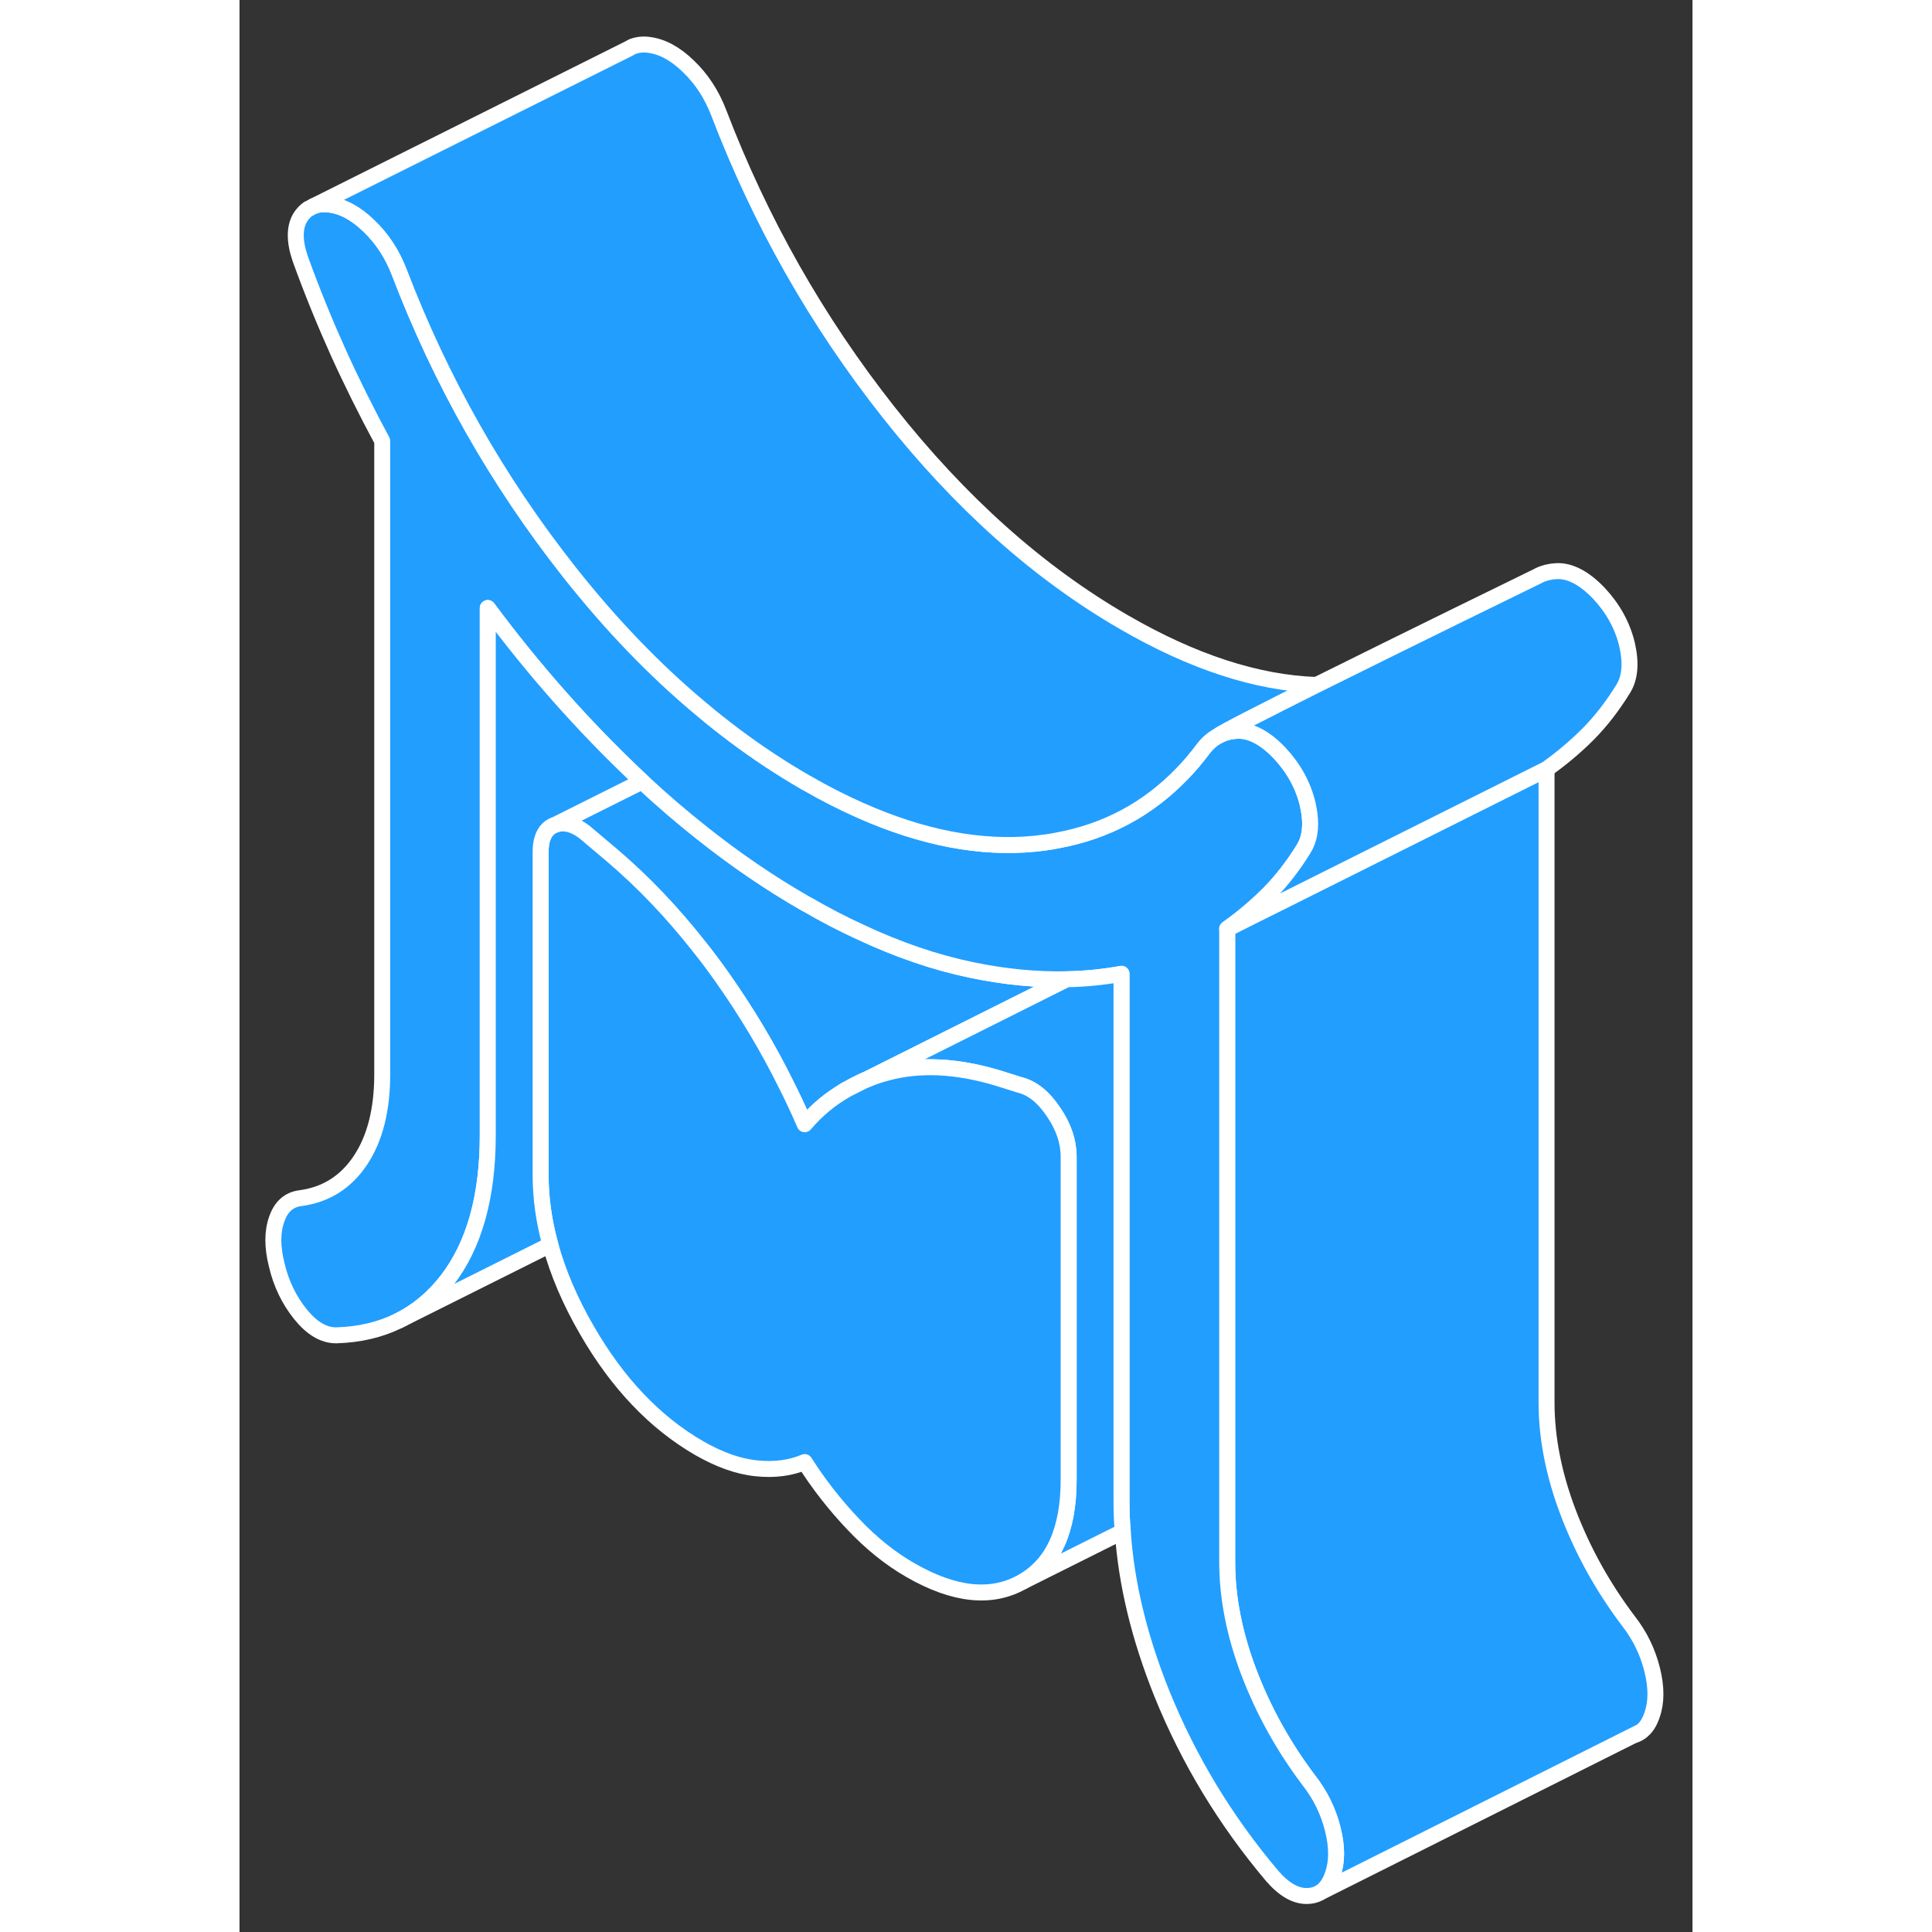 <svg width="48" height="48" viewBox="0 0 91 121" fill="#229EFF" xmlns="http://www.w3.org/2000/svg" stroke-width="1px" stroke-linecap="round" stroke-linejoin="round"><rect x="0" y="0" width="91" height="121" fill="#333333" stroke="none"/><path d="M38.089 68.201L39.199 67.641C38.809 67.801 38.439 67.981 38.089 68.201Z" stroke="white" stroke-linejoin="round"/><path d="M87.329 108.671C87.489 108.631 87.639 108.561 87.769 108.451L87.329 108.671Z" stroke="white" stroke-linejoin="round"/><path d="M51.809 61.33L39.369 67.56L39.229 67.63H39.199C38.809 67.8 38.439 67.98 38.089 68.2L37.999 68.25C37.029 68.8 36.159 69.52 35.399 70.41C35.049 69.6 34.679 68.8 34.279 68.01C33.129 65.67 31.779 63.41 30.229 61.21C29.759 60.55 29.289 59.91 28.789 59.29C27.109 57.15 25.289 55.24 23.329 53.57L21.919 52.38C21.149 51.68 20.449 51.44 19.809 51.64L25.209 48.94C26.429 50.08 27.679 51.15 28.939 52.15C31.039 53.82 33.189 55.29 35.399 56.56C35.449 56.59 35.499 56.62 35.549 56.64C36.669 57.29 37.769 57.861 38.859 58.361C41.259 59.49 43.589 60.28 45.859 60.75C47.919 61.18 49.899 61.37 51.809 61.33Z" stroke="white" stroke-linejoin="round"/><path d="M88.469 107.401C88.309 107.881 88.079 108.241 87.769 108.451L87.329 108.671L67.679 118.521C68.029 118.311 68.289 117.931 68.469 117.401C68.749 116.611 68.749 115.661 68.469 114.551C68.189 113.441 67.699 112.431 66.979 111.511C65.379 109.391 64.129 107.131 63.219 104.741C62.309 102.351 61.859 100.041 61.859 97.831V58.171L64.409 56.891H64.419L75.239 51.481L81.859 48.171V87.831C81.859 90.041 82.309 92.351 83.219 94.741C84.129 97.131 85.379 99.391 86.979 101.511C87.699 102.431 88.189 103.441 88.469 104.551C88.749 105.661 88.749 106.611 88.469 107.401Z" stroke="white" stroke-linejoin="round"/><path d="M68.469 117.401C68.289 117.931 68.029 118.311 67.679 118.521L67.549 118.591C67.369 118.681 67.169 118.731 66.939 118.741C66.199 118.791 65.439 118.371 64.669 117.481C61.749 114.021 59.439 110.211 57.759 106.051C56.359 102.561 55.539 99.191 55.319 95.921C55.259 95.281 55.239 94.641 55.239 94.011V60.991C54.129 61.191 52.979 61.311 51.809 61.331C49.899 61.371 47.919 61.181 45.859 60.751C43.589 60.281 41.259 59.491 38.859 58.361C37.769 57.861 36.669 57.291 35.549 56.641C35.499 56.621 35.449 56.591 35.399 56.561C33.189 55.291 31.039 53.821 28.939 52.151C27.679 51.151 26.429 50.081 25.209 48.941C25.109 48.841 24.999 48.751 24.899 48.651C21.539 45.471 18.419 41.951 15.549 38.081V71.101C15.549 74.961 14.699 77.991 12.989 80.201C12.129 81.301 11.129 82.141 9.969 82.711C8.819 83.281 7.509 83.591 6.049 83.631C5.269 83.631 4.529 83.191 3.809 82.301C3.099 81.411 2.599 80.381 2.329 79.211C2.049 78.101 2.049 77.151 2.329 76.361C2.599 75.571 3.099 75.131 3.809 75.041C5.409 74.831 6.669 74.031 7.579 72.661C8.489 71.291 8.939 69.491 8.939 67.281V27.621C7.949 25.781 7.019 23.921 6.169 22.041C5.319 20.151 4.529 18.211 3.809 16.221C3.429 15.111 3.429 14.241 3.809 13.611C3.949 13.391 4.119 13.211 4.319 13.071H4.349L4.629 12.911H4.659C4.939 12.791 5.269 12.771 5.629 12.811C6.459 12.911 7.289 13.351 8.109 14.151C8.939 14.941 9.569 15.911 10.009 17.051C12.609 23.861 16.149 30.111 20.639 35.801C23.259 39.121 26.019 41.991 28.939 44.421C29.609 44.991 30.299 45.531 30.989 46.051C32.429 47.131 33.899 48.101 35.399 48.971C35.449 49.001 35.499 49.031 35.549 49.051C36.669 49.701 37.779 50.261 38.859 50.741C42.769 52.481 46.429 53.181 49.829 52.841C50.299 52.791 50.759 52.731 51.199 52.641C54.279 52.081 56.889 50.681 59.039 48.451C59.509 47.971 59.949 47.441 60.369 46.881C60.639 46.531 60.949 46.271 61.299 46.081H61.309C61.659 45.891 62.049 45.791 62.479 45.771C63.329 45.731 64.229 46.201 65.159 47.181C66.039 48.131 66.619 49.191 66.899 50.361C66.949 50.571 66.979 50.771 67.009 50.961C67.129 51.851 67.009 52.591 66.649 53.161C65.989 54.231 65.259 55.171 64.459 55.981C64.159 56.281 63.849 56.571 63.529 56.851C62.999 57.321 62.439 57.761 61.859 58.171V97.831C61.859 100.041 62.309 102.351 63.219 104.741C64.129 107.131 65.379 109.391 66.979 111.511C67.699 112.431 68.189 113.441 68.469 114.551C68.749 115.661 68.749 116.611 68.469 117.401Z" stroke="white" stroke-linejoin="round"/><path d="M67.449 42.9C64.139 44.56 61.499 45.9 61.309 46.08H61.299C60.949 46.27 60.639 46.53 60.369 46.88C59.949 47.44 59.509 47.97 59.039 48.45C56.889 50.68 54.279 52.08 51.199 52.64C50.759 52.73 50.299 52.79 49.829 52.84C46.429 53.18 42.769 52.48 38.859 50.74C37.779 50.26 36.669 49.7 35.549 49.05C35.499 49.03 35.449 49 35.399 48.97C33.899 48.1 32.429 47.13 30.989 46.05C30.299 45.53 29.609 44.99 28.939 44.42C26.019 41.99 23.259 39.12 20.639 35.8C16.149 30.11 12.609 23.86 10.009 17.05C9.569 15.91 8.939 14.94 8.109 14.15C7.289 13.35 6.459 12.91 5.629 12.81C5.269 12.77 4.939 12.79 4.659 12.9L24.349 3.06L24.629 2.91H24.639C24.929 2.8 25.259 2.76 25.629 2.81C26.459 2.91 27.289 3.35 28.109 4.15C28.939 4.94 29.569 5.91 30.009 7.05C32.609 13.86 36.149 20.11 40.639 25.8C45.129 31.49 50.049 35.88 55.399 38.97C59.699 41.46 63.719 42.77 67.449 42.9Z" stroke="white" stroke-linejoin="round"/><path d="M86.649 43.16C85.989 44.23 85.259 45.17 84.459 45.98C83.659 46.78 82.789 47.51 81.859 48.17L75.239 51.48L64.419 56.89H64.409L61.859 58.17C62.439 57.76 62.999 57.32 63.529 56.85C63.849 56.57 64.159 56.28 64.459 55.98C65.259 55.17 65.989 54.23 66.649 53.16C67.009 52.59 67.129 51.85 67.009 50.96C66.979 50.77 66.949 50.57 66.899 50.36C66.619 49.19 66.039 48.13 65.159 47.18C64.229 46.2 63.329 45.73 62.479 45.77C62.049 45.79 61.659 45.89 61.309 46.08C61.499 45.9 64.139 44.56 67.449 42.9C73.039 40.12 80.539 36.45 81.309 36.08C81.359 36.05 81.379 36.04 81.379 36.04C81.709 35.88 82.079 35.79 82.479 35.77C83.329 35.73 84.229 36.2 85.159 37.18C86.039 38.13 86.619 39.19 86.899 40.36C87.169 41.53 87.089 42.47 86.649 43.16Z" stroke="white" stroke-linejoin="round"/><path d="M37.999 68.25L37.869 68.31" stroke="white" stroke-linejoin="round"/><path d="M51.929 92.67V72.46C51.929 71.51 51.619 70.57 50.979 69.64C50.349 68.7 49.649 68.14 48.869 67.95L47.469 67.51C44.929 66.75 42.629 66.63 40.569 67.18C40.159 67.29 39.749 67.42 39.369 67.58C39.369 67.58 39.359 67.57 39.369 67.56L51.809 61.33C52.979 61.31 54.129 61.19 55.239 60.99V94.01C55.239 94.64 55.259 95.28 55.319 95.92L49.039 99.06C50.969 97.96 51.929 95.83 51.929 92.67Z" stroke="white" stroke-linejoin="round"/><path d="M51.929 72.46V92.67C51.929 95.83 50.969 97.96 49.039 99.06C47.109 100.16 44.769 99.92 42.009 98.33C40.739 97.6 39.549 96.64 38.419 95.44C37.289 94.25 36.279 92.96 35.399 91.57C34.519 91.94 33.509 92.08 32.379 91.96C31.249 91.85 30.049 91.42 28.779 90.69C26.029 89.1 23.679 86.64 21.759 83.31C20.709 81.5 19.949 79.72 19.469 77.96C19.059 76.48 18.859 75.02 18.859 73.58V53.37C18.859 52.42 19.179 51.84 19.809 51.64C20.449 51.44 21.149 51.68 21.919 52.38L23.329 53.57C25.289 55.24 27.109 57.15 28.789 59.29C29.289 59.91 29.759 60.55 30.229 61.21C31.779 63.41 33.129 65.67 34.279 68.01C34.679 68.8 35.049 69.6 35.399 70.41C36.159 69.52 37.029 68.8 37.999 68.25L38.089 68.2L39.199 67.64H39.229C39.229 67.64 39.319 67.6 39.369 67.58C39.749 67.42 40.159 67.29 40.569 67.18C42.629 66.63 44.929 66.75 47.469 67.51L48.869 67.95C49.649 68.14 50.349 68.7 50.979 69.64C51.619 70.57 51.929 71.51 51.929 72.46Z" stroke="white" stroke-linejoin="round"/><path d="M18.859 53.37V73.58C18.859 75.02 19.059 76.48 19.469 77.96L9.969 82.71C11.129 82.14 12.129 81.3 12.989 80.2C14.699 77.99 15.549 74.96 15.549 71.1V38.08C18.419 41.95 21.539 45.47 24.899 48.65C24.999 48.75 25.109 48.84 25.209 48.94L19.809 51.64C19.179 51.84 18.859 52.42 18.859 53.37Z" stroke="white" stroke-linejoin="round"/></svg>